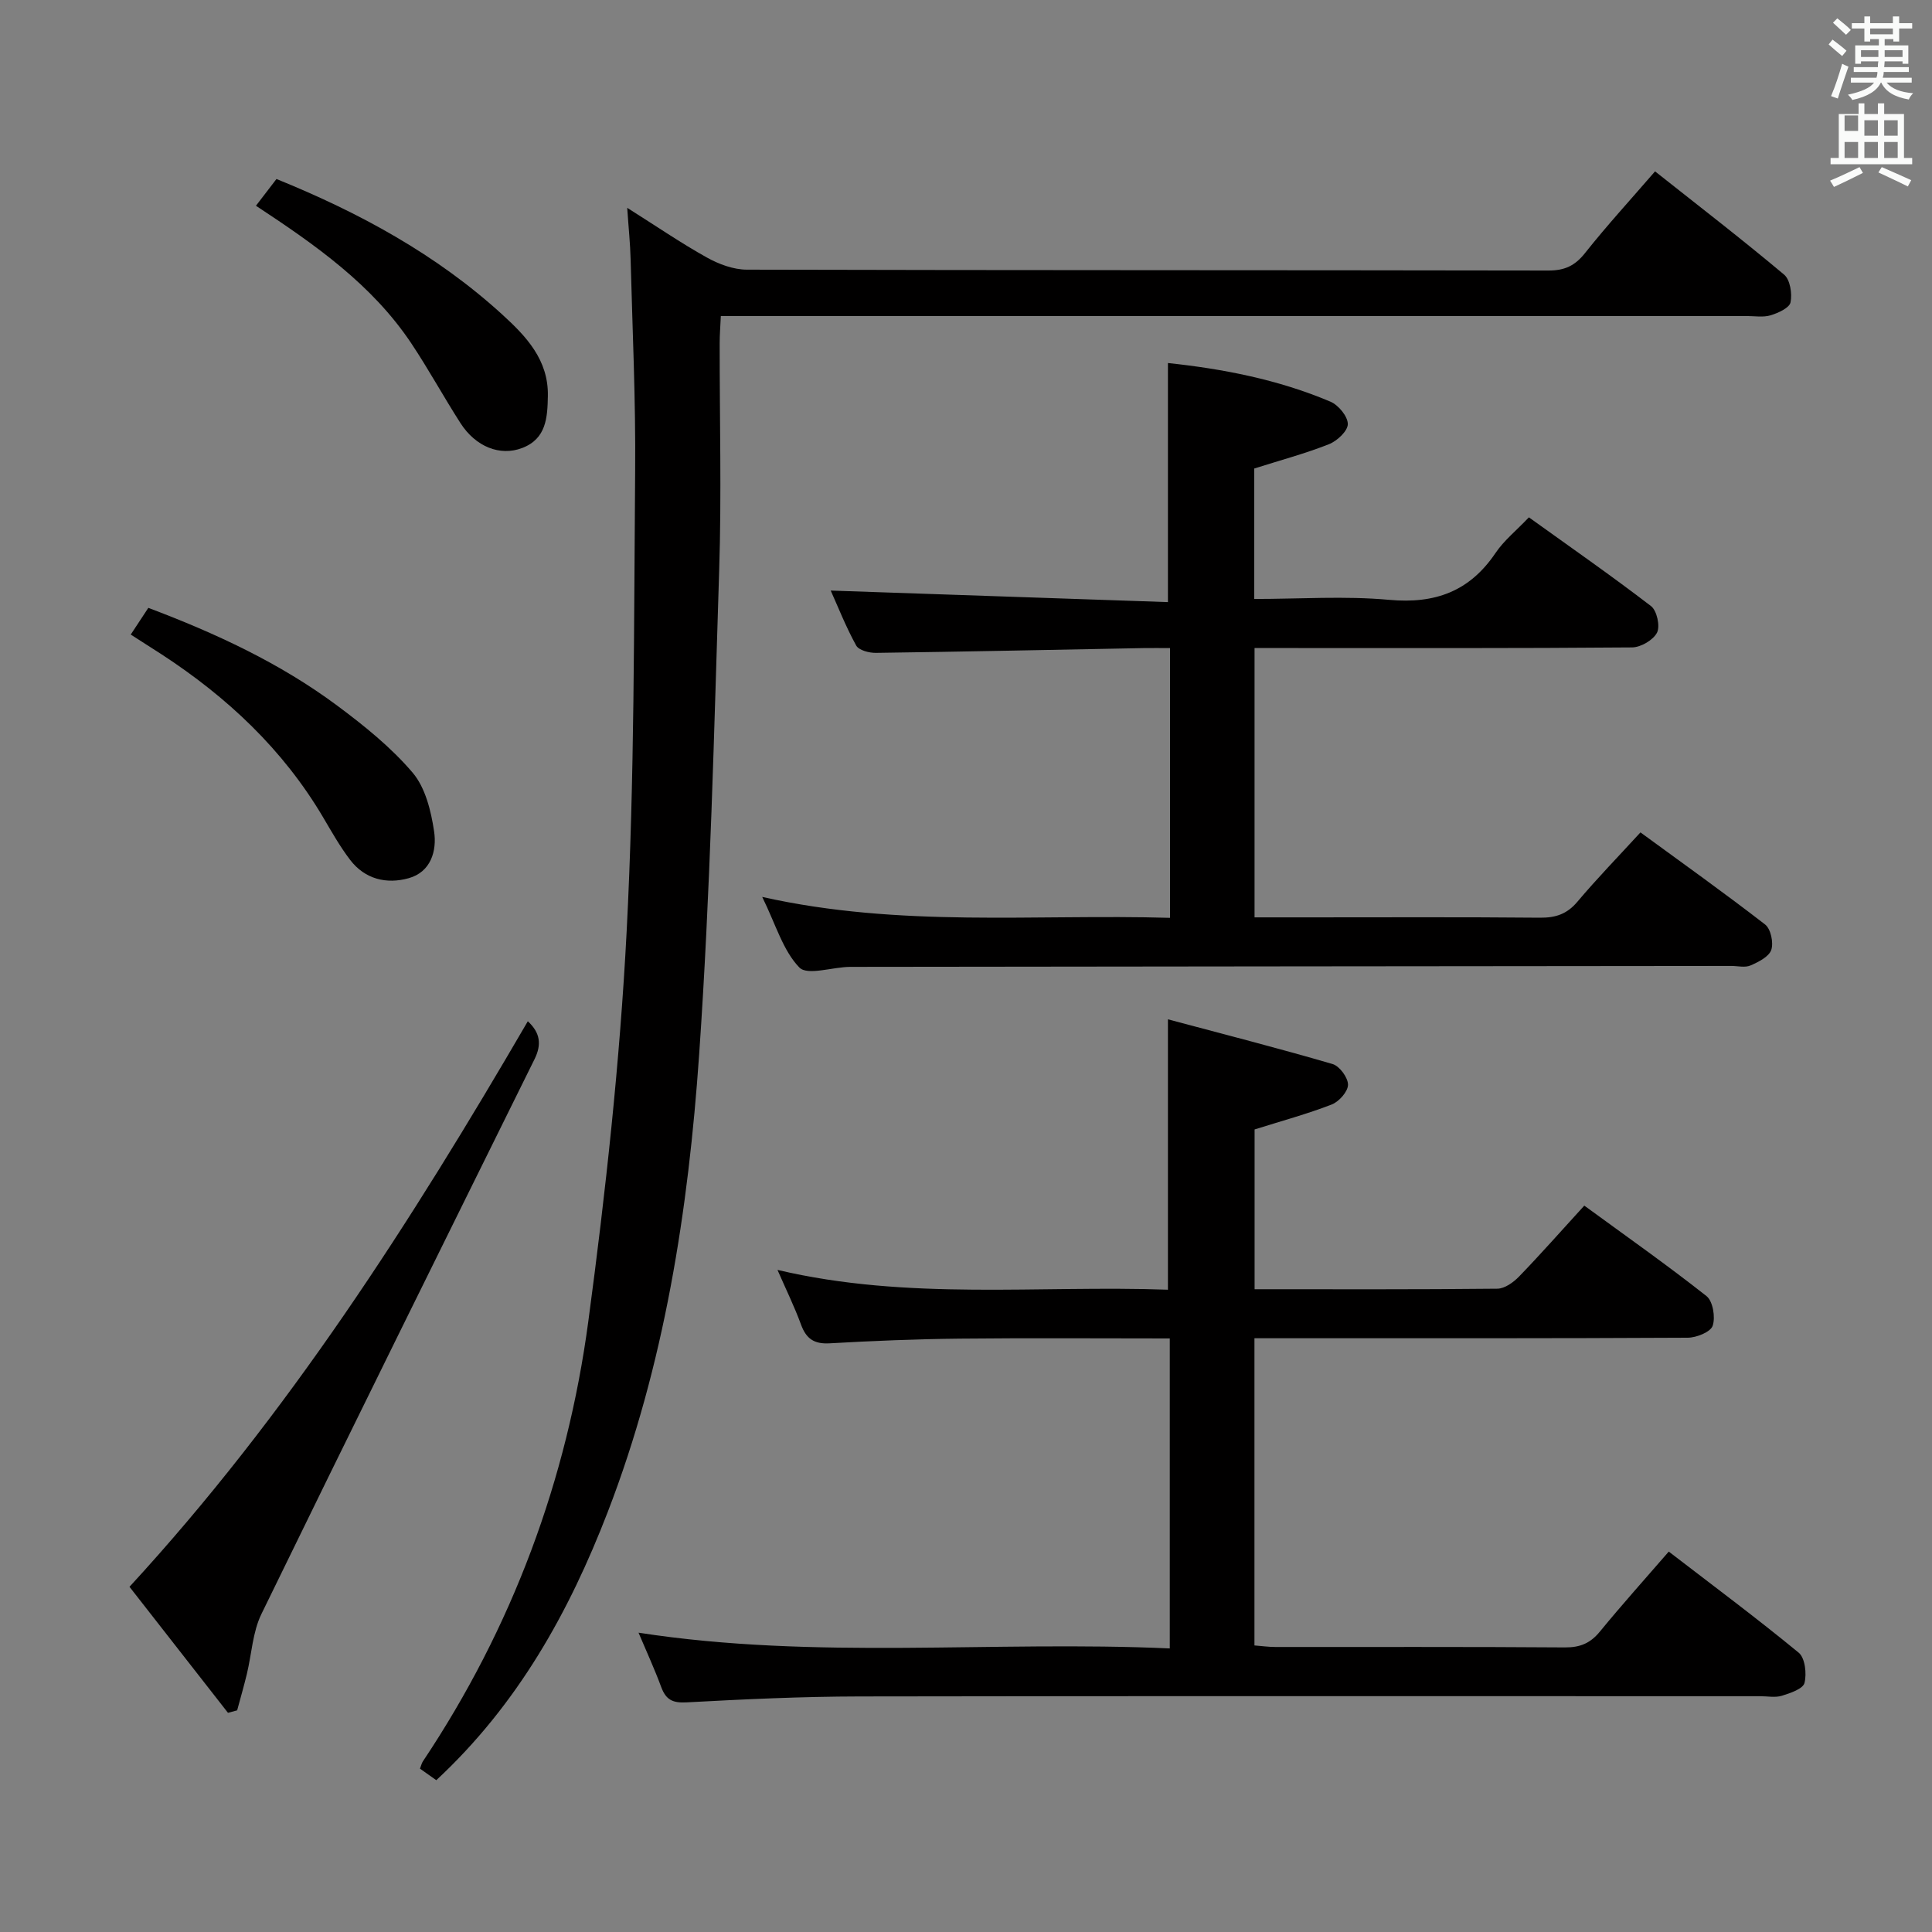 <svg enable-background="new 0 0 400 400" viewBox="0 0 400 400" xmlns="http://www.w3.org/2000/svg"><rect x="0" y="0" width="400" height="400" fill="#808080" stroke="none"/><path d="m378.6 9.2.8-1c.9.7 1.9 1.4 2.9 2.3l-.9 1.1c-1.1-.9-2-1.7-2.8-2.4zm.5 10.7c.9-2.1 1.6-4.3 2.3-6.7.4.2.8.4 1.3.6-.7 2.1-1.5 4.3-2.2 6.6zm.4-15.2.9-.9c1 .8 2 1.6 2.8 2.4l-1 1c-1-.9-1.9-1.8-2.7-2.5zm12.5-1.3h1.2v1.4h2.7v1.1h-2.7v2.7h-1.2v-.5h-1.8v1.3h4.9v3.8h-1.2v-.5h-3.7c0 .4-.1.9-.1 1.2h5.1v1h-5.2c0 .5-.1.9-.2 1.2h6v1h-5.2c1.1 1.3 2.9 2 5.5 2.2-.4.4-.7.8-.9 1.3-2.9-.5-4.8-1.6-5.7-3.5h-.1c-.8 1.7-2.7 2.9-5.9 3.6-.2-.4-.6-.8-.9-1.1 2.8-.6 4.6-1.4 5.4-2.5h-4.8v-1h5.3c.1-.3.2-.7.2-1.2h-4.9v-1h5c0-.4 0-.8.1-1.2h-3.6v.5h-1.2v-3.8h4.9v-1.3h-1.8v.5h-1.2v-2.7h-2.6v-1.1h2.6v-1.4h1.2v1.4h4.7v-1.4zm-6.7 8.4h3.6c0-.4 0-.9 0-1.4h-3.6zm1.9-4.7h4.7v-1.2h-4.7zm6.7 3.3h-3.7v1.4h3.7z" fill="#fafbfa"/><path d="m384.7 21.4h1.3v2.2h2.8v-2.2h1.3v2.2h4.1v9.1h1.7v1.3h-16.9v-1.3h1.7v-9.1h4.1v-2.2zm.3 13.2.7 1.2c-1.8.9-3.8 1.9-6 2.9-.2-.4-.5-.8-.8-1.3 2.4-1 4.4-2 6.1-2.8zm-3.1-7.5h2.8v-3.2h-2.8v4.2zm0 5.6h2.8v-3.3h-2.8zm4.1-4.6h2.8v-3.2h-2.8zm0 4.6h2.8v-3.3h-2.8zm3.6 1.9c2.1.9 4.1 1.8 6.1 2.7l-.7 1.3c-2.2-1.1-4.2-2-6.1-2.9zm3.3-9.7h-2.8v3.2h2.8zm-2.8 7.8h2.8v-3.3h-2.8z" fill="#fafbfa"/><g fill="#010000"><path d="m132.2 338.03c36.78 5.68 73.24 1.6 109.99 3.26 0-21.6 0-42.64 0-64.18-14.62 0-29.07-.11-43.51.04-8.98.09-17.96.46-26.92.97-3.2.18-4.83-.93-5.91-3.86-1.35-3.69-3.09-7.24-4.88-11.34 27.08 6.4 54.07 3.14 80.84 4.1 0-18.51 0-36.53 0-55.98 11.31 3.02 22.76 5.95 34.09 9.26 1.44.42 3.2 2.81 3.19 4.29-.01 1.41-1.86 3.49-3.36 4.08-5.08 1.97-10.36 3.4-15.98 5.17v33.08c16.99 0 33.63.07 50.27-.11 1.53-.02 3.33-1.32 4.5-2.53 4.5-4.66 8.78-9.51 13.49-14.67 8.59 6.28 17.13 12.28 25.3 18.73 1.33 1.05 1.88 4.39 1.28 6.15-.44 1.29-3.35 2.46-5.17 2.47-27.99.15-55.99.11-83.98.11-1.8 0-3.6 0-5.72 0v63.6c1.46.11 2.89.32 4.31.32 19.99.02 39.99-.06 59.98.09 3.14.02 5.26-.87 7.24-3.29 4.53-5.53 9.31-10.85 14.25-16.55 9.14 7.03 18.2 13.77 26.9 20.93 1.32 1.09 1.69 4.35 1.2 6.27-.32 1.23-2.94 2.11-4.69 2.65-1.37.42-2.97.09-4.47.09-62.15 0-124.3-.06-186.45.05-11.97.02-23.95.58-35.91 1.23-2.87.15-4.21-.59-5.17-3.14-1.36-3.69-3.01-7.28-4.71-11.29z"/><path d="m90.33 368.57c-1.23-.87-2.28-1.61-3.38-2.39.25-.64.35-1.12.6-1.5 18.5-27.7 29.85-58.25 34.25-91.08 3.59-26.8 6.54-53.76 7.94-80.75 1.65-31.72 1.49-63.55 1.76-95.33.13-14.64-.56-29.28-.94-43.92-.08-3.13-.41-6.25-.7-10.57 6 3.78 11.11 7.29 16.5 10.29 2.47 1.38 5.49 2.5 8.27 2.51 55.32.14 110.63.08 165.95.18 3.33.01 5.48-.97 7.56-3.59 4.53-5.71 9.47-11.1 14.52-16.94 9.11 7.21 18.06 14.11 26.71 21.37 1.26 1.05 1.71 3.95 1.34 5.75-.23 1.15-2.55 2.2-4.12 2.68-1.53.46-3.3.15-4.97.15-68.48 0-136.96 0-205.44 0-2.14 0-4.29 0-6.94 0-.09 2.1-.24 3.85-.24 5.6-.02 15.66.4 31.34-.1 46.98-1.06 33.41-1.83 66.86-4.14 100.2-2.24 32.33-7.18 64.38-18.95 94.87-7.96 20.61-18.55 39.75-35.48 55.49z"/><path d="m157.81 185.7c28.62 6.41 56.42 3.51 84.43 4.33 0-18.71 0-36.95 0-55.85-1.97 0-3.73-.03-5.49 0-18.47.35-36.94.74-55.41.99-1.4.02-3.54-.54-4.08-1.53-2.14-3.88-3.77-8.04-5.27-11.37 23.34.8 46.64 1.59 69.82 2.39 0-17.11 0-33.14 0-49.5 11.29 1.2 22.77 3.39 33.64 8 1.66.7 3.6 3.05 3.6 4.64 0 1.43-2.22 3.51-3.91 4.17-4.91 1.94-10.03 3.31-15.46 5.03v27.01c9.42 0 18.74-.66 27.93.18 9.52.87 16.66-1.75 22.03-9.71 1.74-2.58 4.29-4.62 6.9-7.37 8.49 6.1 17.03 12.04 25.28 18.37 1.22.93 1.93 4.16 1.25 5.5-.79 1.54-3.37 3.05-5.18 3.06-23.82.2-47.65.13-71.47.13-2.12 0-4.24 0-6.68 0v55.76h11.1c15.99 0 31.99-.08 47.98.07 3.24.03 5.6-.74 7.75-3.29 4.06-4.82 8.47-9.35 13.07-14.37 8.79 6.43 17.43 12.58 25.81 19.07 1.17.91 1.78 3.77 1.27 5.26-.49 1.42-2.65 2.5-4.3 3.22-1.12.49-2.63.1-3.96.1-60.81.06-121.62.11-182.43.19-3.62.01-8.85 1.86-10.53.13-3.39-3.49-4.86-8.86-7.69-14.61z"/><path d="m47.2 354.62c-6.71-8.58-13.41-17.16-20.39-26.09 32.7-35.53 58.34-75.63 82.47-117.09 2.59 2.39 2.88 4.83 1.39 7.85-18.92 38.26-37.86 76.51-56.55 114.88-1.82 3.74-2.01 8.26-3.01 12.41-.61 2.52-1.33 5.02-2.01 7.53-.64.17-1.27.34-1.9.51z"/><path d="m27.07 131.38c1.25-1.9 2.33-3.54 3.64-5.53 13.94 5.26 27.27 11.43 39.16 20.28 5.56 4.14 11.1 8.6 15.56 13.84 2.65 3.12 3.82 7.95 4.45 12.19.59 3.97-.65 8.37-5.26 9.66-4.57 1.28-9.05.23-12.12-3.78-2.11-2.76-3.83-5.82-5.6-8.82-8.3-14.05-19.84-24.87-33.39-33.71-2.05-1.33-4.13-2.65-6.44-4.13z"/><path d="m52.99 42.6c1.54-2.01 2.85-3.71 4.25-5.54 17.16 6.96 33.12 15.62 46.76 28.07 4.92 4.49 9.57 9.36 9.43 16.84-.08 4.47-.31 8.86-5.31 10.78-4.59 1.76-9.64-.25-12.78-5.14-3.5-5.45-6.6-11.15-10.19-16.53-8.13-12.17-19.85-20.38-32.16-28.48z"/></g></svg>